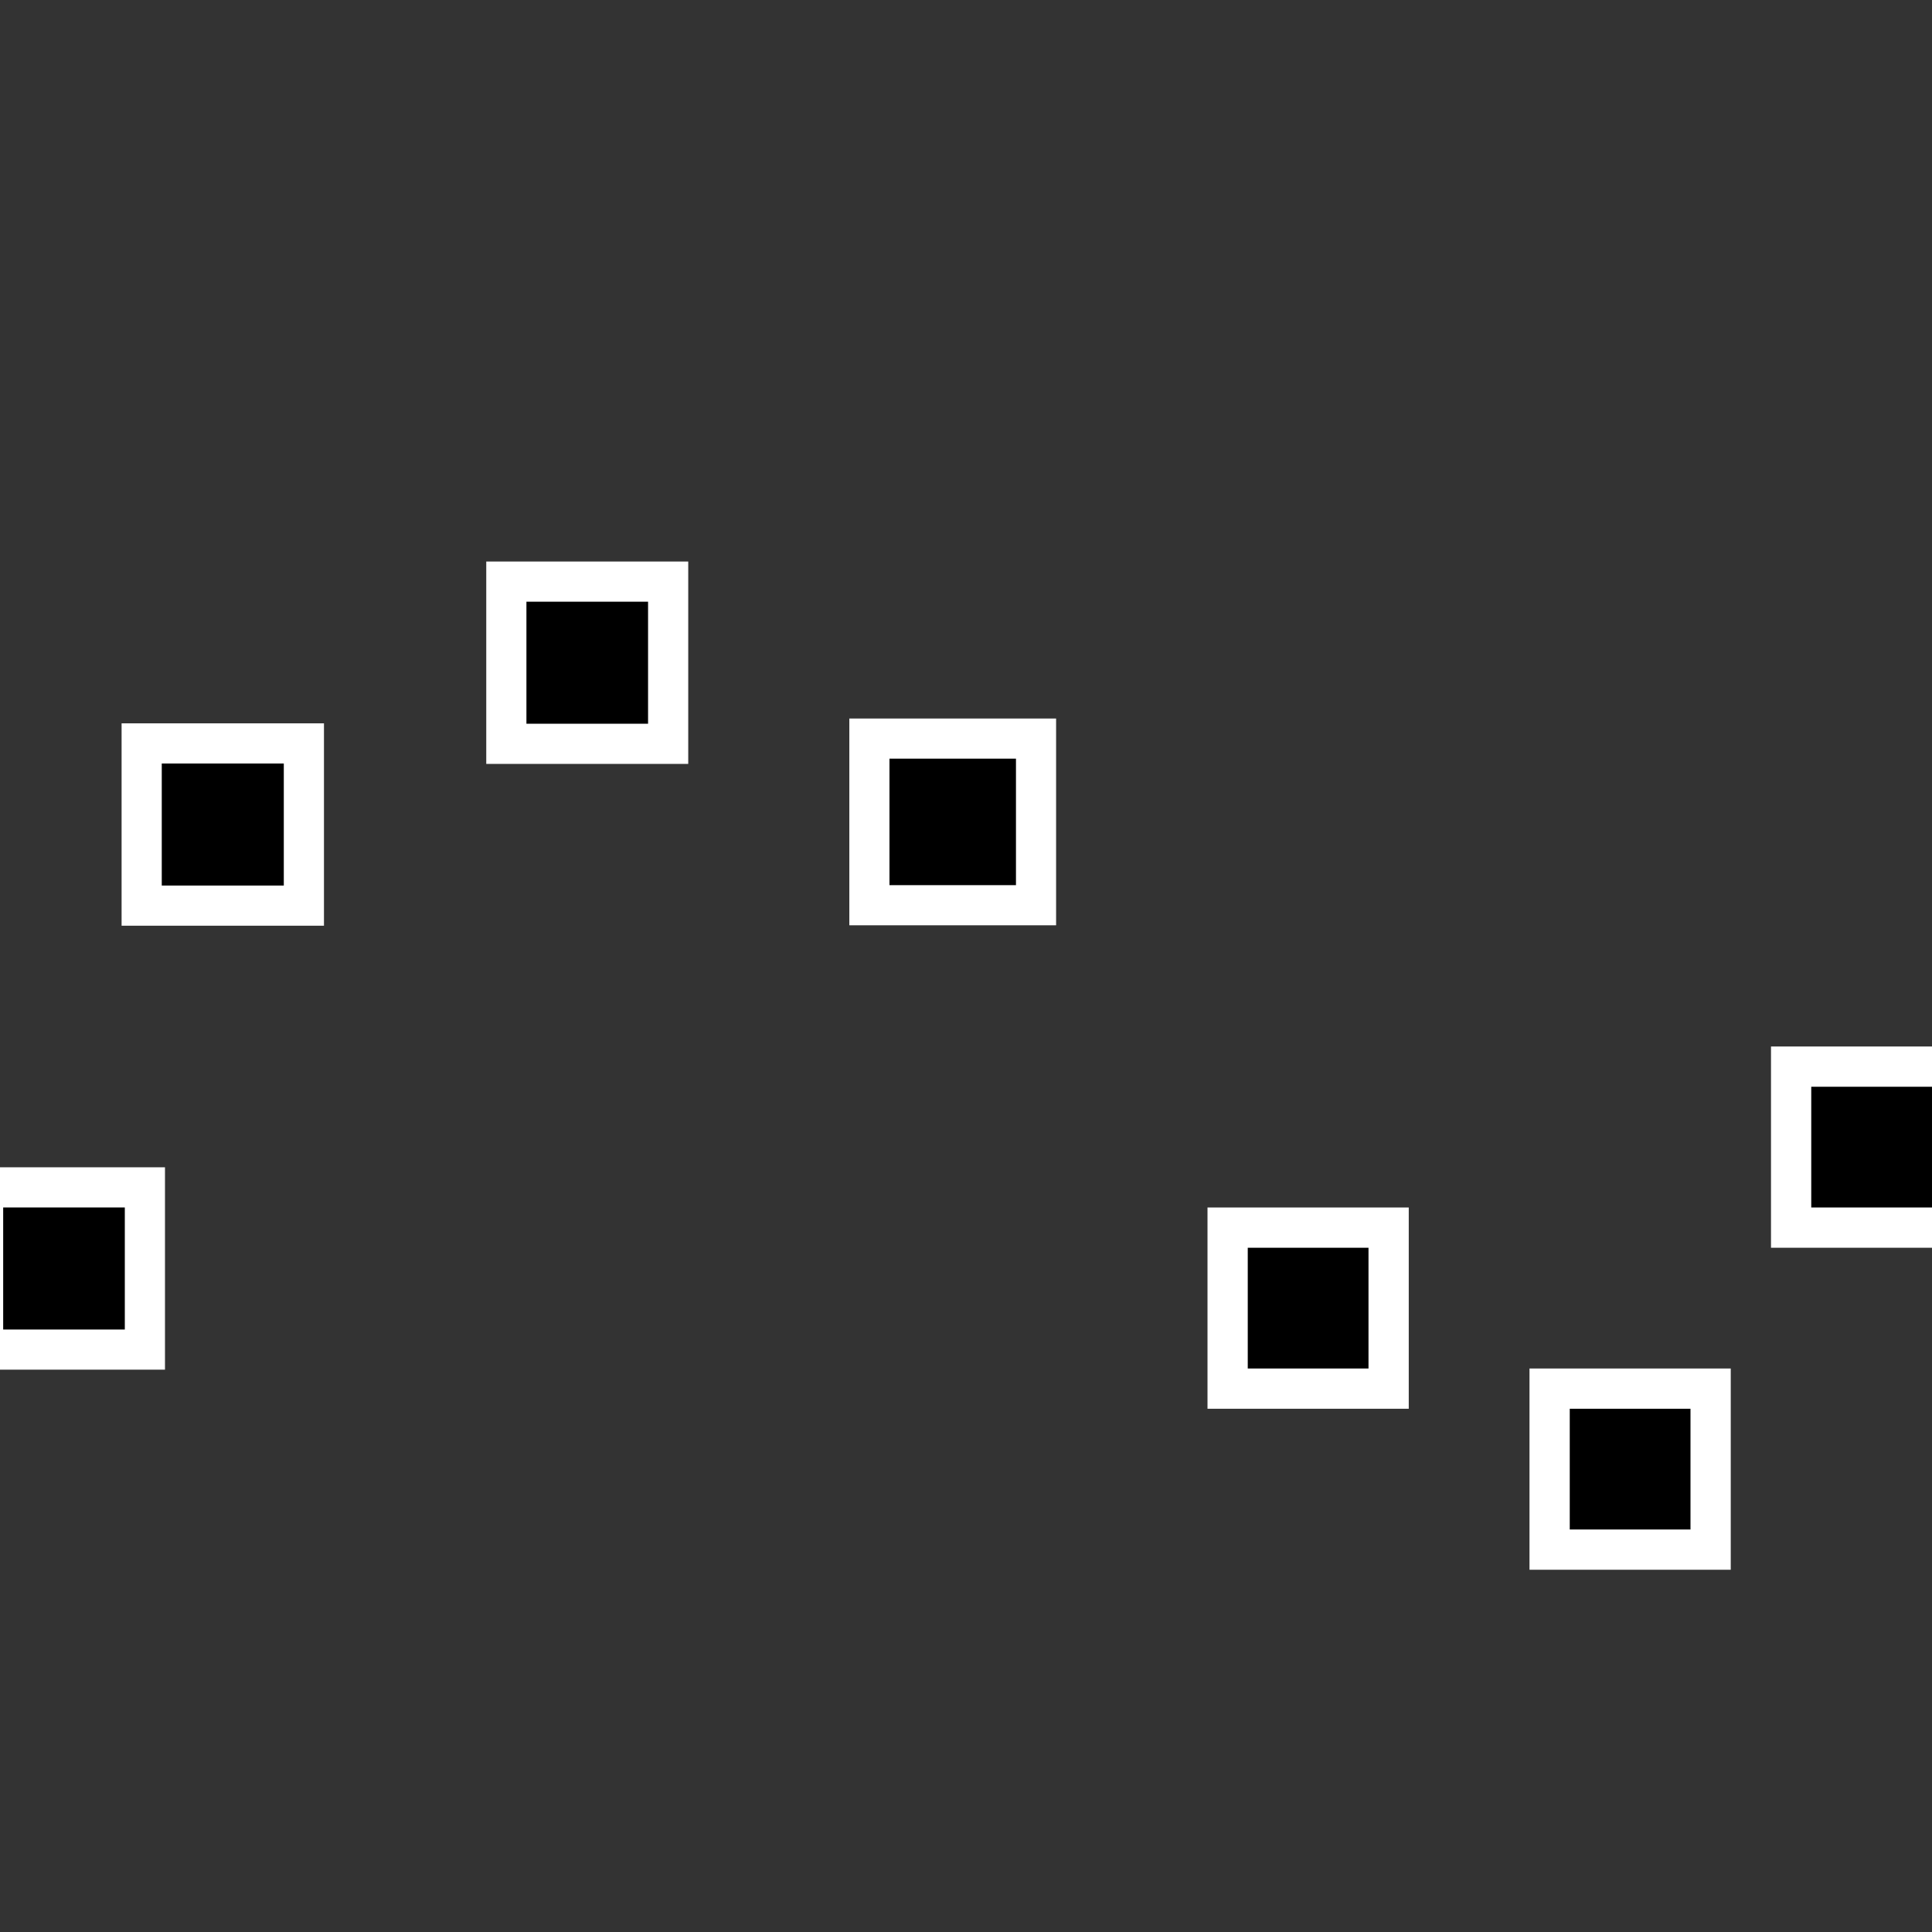 <svg xmlns="http://www.w3.org/2000/svg" width="48" height="48" xmlns:xlink="http://www.w3.org/1999/xlink"><rect width="100%" height="100%" fill="#333333" stroke="none"/><defs><linearGradient id="c"><stop offset="0" stop-color="#fff"/><stop offset="1" stop-color="#cbcbc5"/></linearGradient><linearGradient id="b"><stop offset="0" stop-color="#2e3436"/><stop offset=".5" stop-color="#2e3436"/><stop offset="1" stop-color="#2e3436" stop-opacity="0"/></linearGradient><linearGradient id="a"><stop offset="0" stop-color="#b9ef87"/><stop offset=".75" stop-color="#80da28"/><stop offset="1" stop-color="#569e0f"/></linearGradient><radialGradient cx="18.143" cy="19" r="22.548" xlink:href="#a" fx="18.143" fy="19" gradientUnits="userSpaceOnUse"/><radialGradient cx="22.524" cy="22.619" r="22.048" xlink:href="#b" fx="22.524" fy="22.619" gradientUnits="userSpaceOnUse"/><linearGradient x1="13.476" x2="34.476" y1="12.786" y2="34.69" xlink:href="#c" gradientUnits="userSpaceOnUse"/></defs><g><path fill="none" stroke="#ed2728" stroke-width="1.02.959" d="M2.1 31.3L6.45 20l8.08-4.46L24.56 20l8.32 12.93 8.5 3.54 4.54-7.13"/><g><path stroke="#fff" stroke-width=".998" d="M-.42 29.5v4.03H3.6V29.5H-.42z"/></g><g><path stroke="#fff" stroke-width=".997" d="M21.6 18.36v4.13h4.14v-4.14H21.6z"/></g><g><path stroke="#fff" stroke-width=".998" d="M3.52 18.47v4.03h4.03v-4.03H3.52z"/></g><g><path stroke="#fff" stroke-width=".998" d="M12.58 14.45v4.03h4.02v-4.03h-4.02z"/></g><path stroke="#fff" d="M30.5 30.5h4v4h-4z"/><path stroke="#fff" d="M38.5 34.5h4v4h-4z"/><path stroke="#fff" d="M44.5 26.5h4v4h-4z"/></g></svg>
